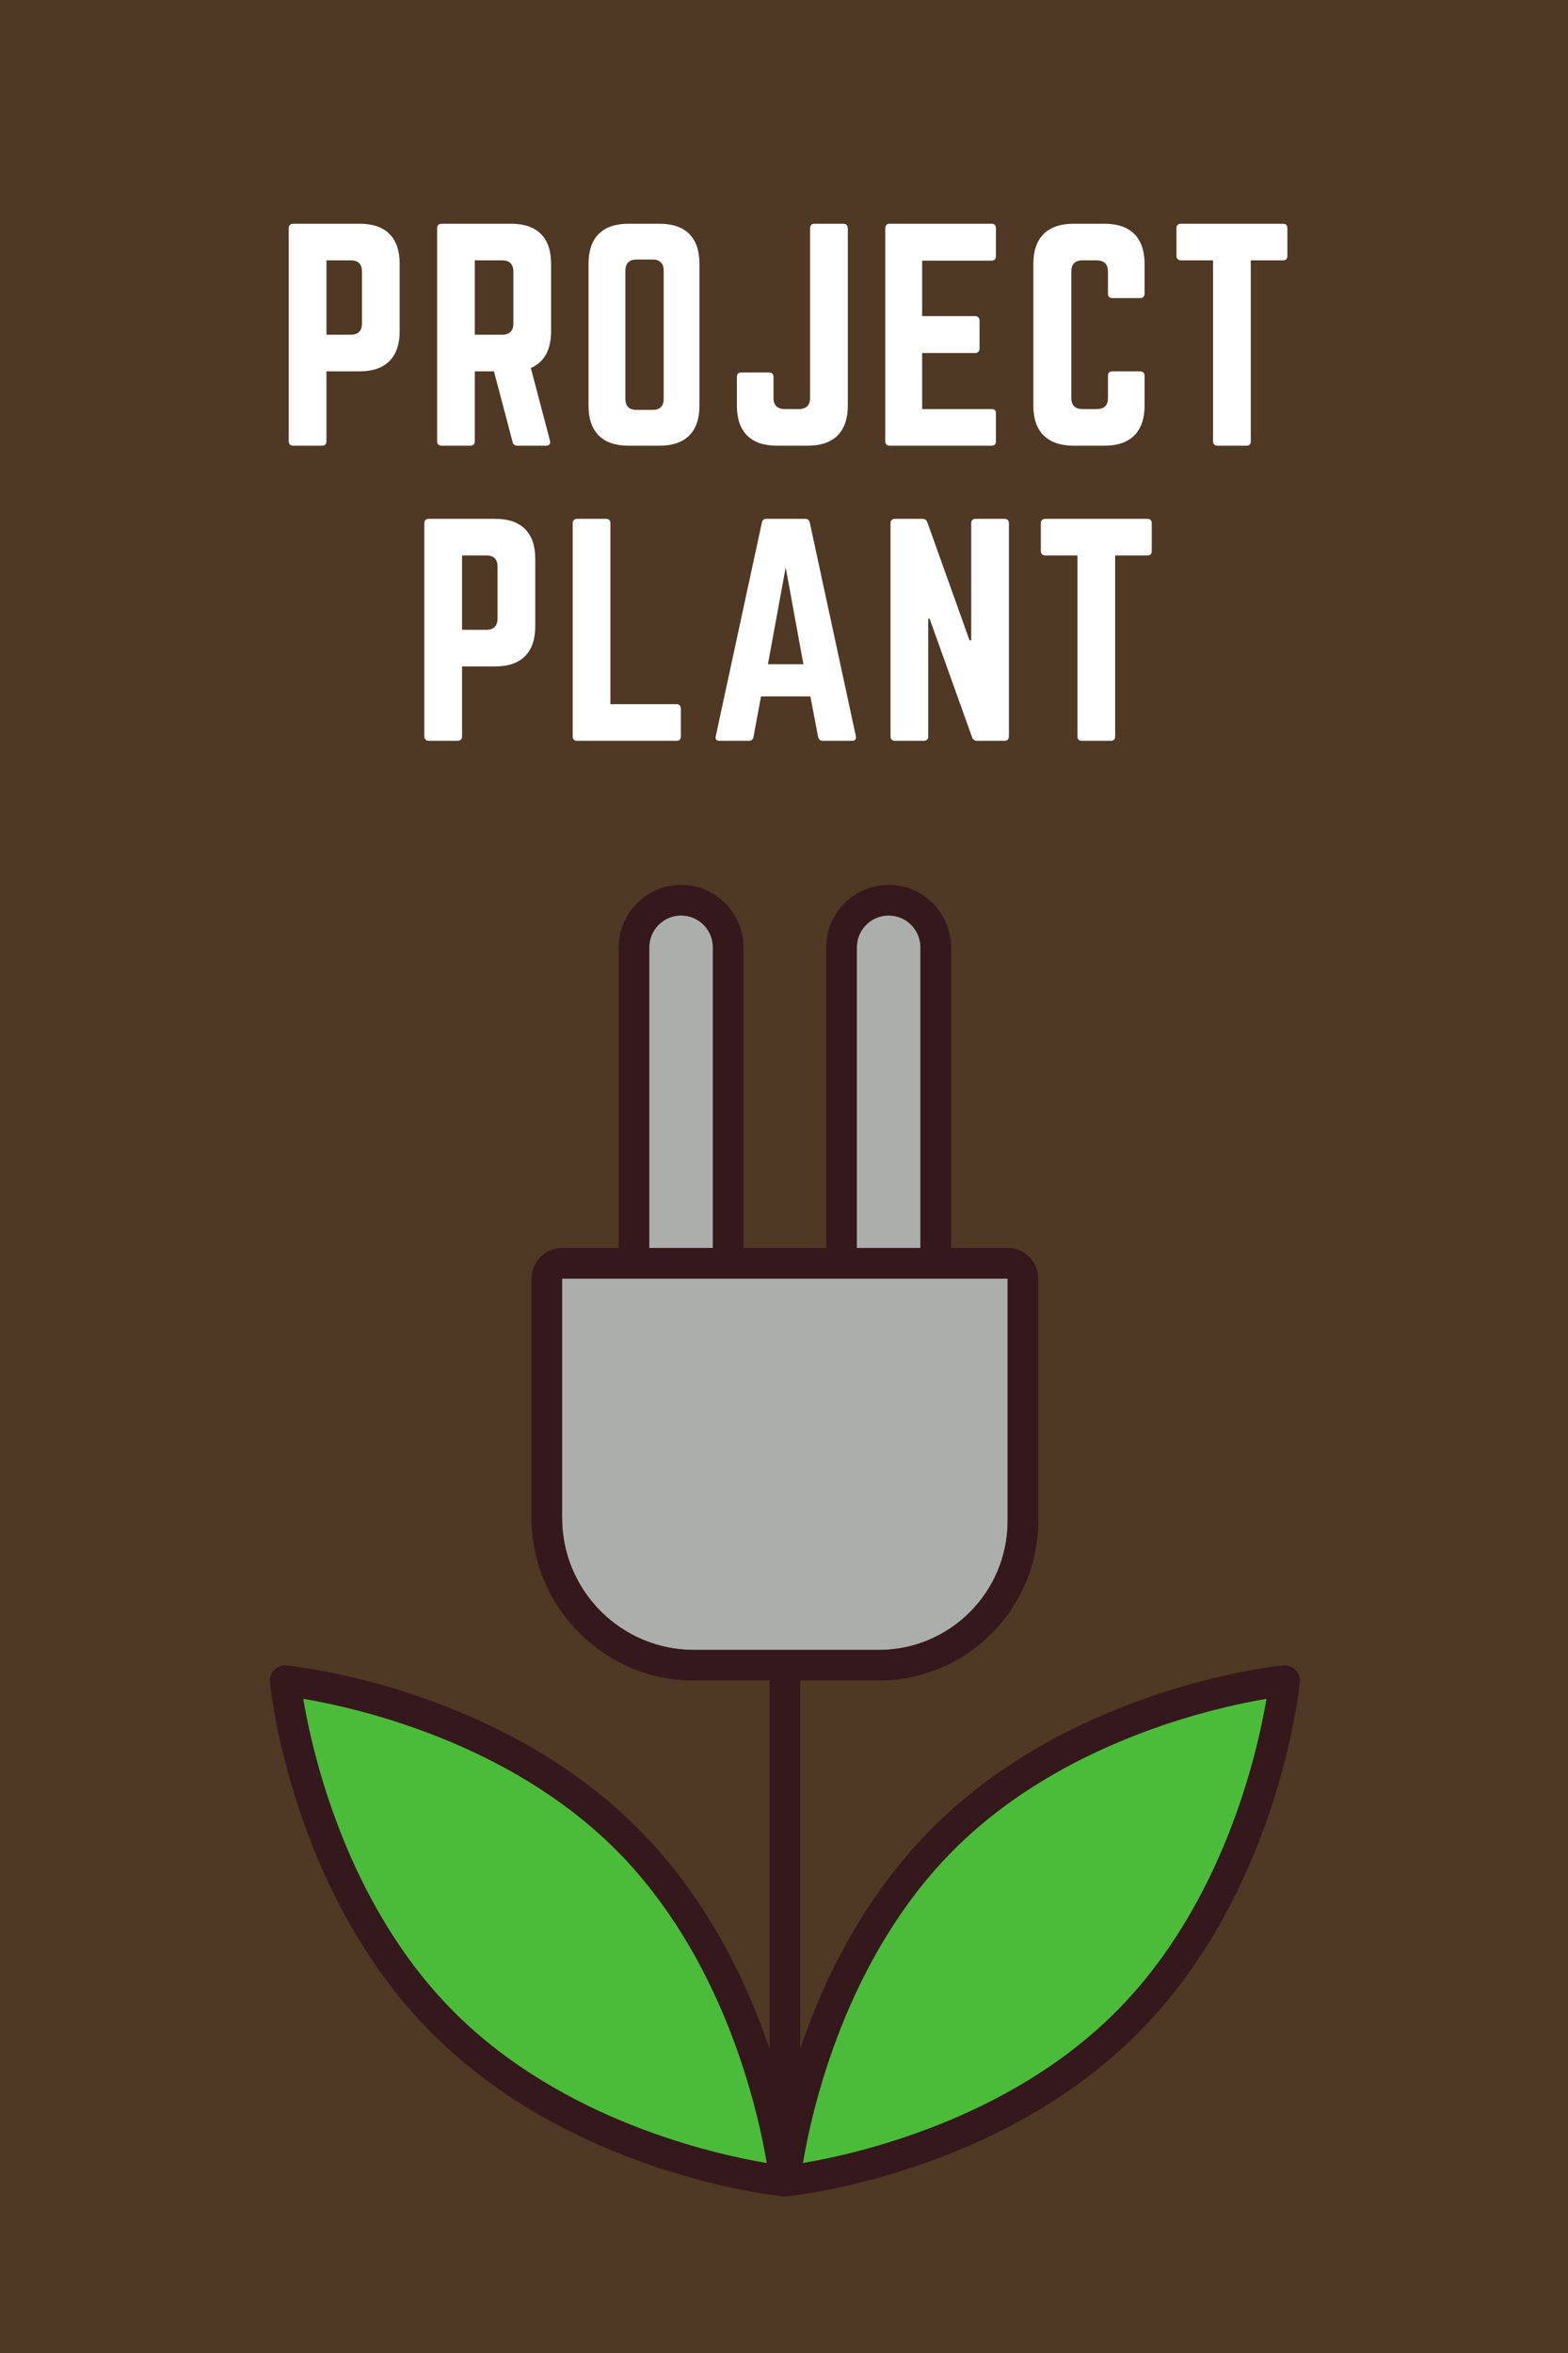 <?xml version="1.0" encoding="UTF-8"?>
<svg xmlns="http://www.w3.org/2000/svg" xmlns:xlink="http://www.w3.org/1999/xlink" width="750pt" height="1125pt" viewBox="0 0 750 1125" version="1.2">
<defs>
<g>
<symbol overflow="visible" id="glyph0-0">
<path style="stroke:none;" d="M 6.633 -2.121 C 6.633 -0.797 7.43 0 8.754 0 L 22.551 0 C 24.012 0 24.672 -0.797 24.672 -2.121 L 24.672 -35.551 L 40.59 -35.551 C 53.059 -35.551 59.691 -42.316 59.691 -54.652 L 59.691 -87.02 C 59.691 -99.488 53.059 -106.121 40.59 -106.121 L 8.754 -106.121 C 7.43 -106.121 6.633 -105.324 6.633 -104 Z M 24.672 -53.059 L 24.672 -88.609 L 36.348 -88.609 C 39.93 -88.609 41.652 -86.754 41.652 -83.305 L 41.652 -58.367 C 41.652 -55.051 39.93 -53.059 36.348 -53.059 Z M 24.672 -53.059 "/>
</symbol>
<symbol overflow="visible" id="glyph0-1">
<path style="stroke:none;" d="M 61.152 -87.02 C 61.152 -99.488 54.52 -106.121 42.051 -106.121 L 8.754 -106.121 C 7.43 -106.121 6.633 -105.324 6.633 -104 L 6.633 -2.121 C 6.633 -0.797 7.43 0 8.754 0 L 22.551 0 C 23.879 0 24.672 -0.797 24.672 -2.121 L 24.672 -35.551 L 33.824 -35.551 L 42.715 -1.855 C 42.98 -0.664 43.641 0 44.969 0 L 58.766 0 C 60.223 0 61.02 -0.797 60.621 -2.387 L 51.469 -37.141 C 57.836 -39.93 61.152 -45.766 61.152 -54.652 Z M 24.672 -53.059 L 24.672 -88.609 L 37.805 -88.609 C 41.254 -88.609 43.113 -86.754 43.113 -83.305 L 43.113 -58.367 C 43.113 -54.918 41.254 -53.059 37.805 -53.059 Z M 24.672 -53.059 "/>
</symbol>
<symbol overflow="visible" id="glyph0-2">
<path style="stroke:none;" d="M 6.633 -19.102 C 6.633 -6.633 13.266 0 25.734 0 L 40.59 0 C 53.059 0 59.691 -6.633 59.691 -19.102 L 59.691 -87.02 C 59.691 -99.488 53.059 -106.121 40.59 -106.121 L 25.734 -106.121 C 13.266 -106.121 6.633 -99.488 6.633 -87.02 Z M 29.582 -17.113 C 26.133 -17.113 24.273 -18.836 24.273 -22.418 L 24.273 -83.703 C 24.273 -87.152 26.133 -89.008 29.582 -89.008 L 37.273 -89.008 C 40.723 -89.008 42.582 -87.152 42.582 -83.703 L 42.582 -22.418 C 42.582 -18.836 40.723 -17.113 37.273 -17.113 Z M 29.582 -17.113 "/>
</symbol>
<symbol overflow="visible" id="glyph0-3">
<path style="stroke:none;" d="M 41.652 -22.816 C 41.652 -19.367 39.797 -17.512 36.348 -17.512 L 29.449 -17.512 C 26 -17.512 24.141 -19.367 24.141 -22.816 L 24.141 -32.898 C 24.141 -34.223 23.348 -35.02 22.02 -35.02 L 8.754 -35.02 C 7.297 -35.02 6.633 -34.223 6.633 -32.898 L 6.633 -19.102 C 6.633 -6.633 13.266 0 25.734 0 L 40.59 0 C 52.926 0 59.691 -6.633 59.691 -19.102 L 59.691 -104 C 59.691 -105.324 58.898 -106.121 57.57 -106.121 L 43.773 -106.121 C 42.316 -106.121 41.652 -105.324 41.652 -104 Z M 41.652 -22.816 "/>
</symbol>
<symbol overflow="visible" id="glyph0-4">
<path style="stroke:none;" d="M 59.559 -104 C 59.559 -105.324 59.031 -106.121 57.438 -106.121 L 8.621 -106.121 C 7.43 -106.121 6.633 -105.324 6.633 -104 L 6.633 -2.121 C 6.633 -0.797 7.43 0 8.621 0 L 57.438 0 C 59.031 0 59.559 -0.797 59.559 -2.121 L 59.559 -15.387 C 59.559 -16.848 59.031 -17.512 57.438 -17.512 L 24.273 -17.512 L 24.273 -44.305 L 49.613 -44.305 C 50.938 -44.305 51.734 -45.102 51.734 -46.559 L 51.734 -59.691 C 51.734 -61.152 50.938 -61.949 49.613 -61.949 L 24.273 -61.949 L 24.273 -88.477 L 57.438 -88.477 C 59.031 -88.477 59.559 -89.406 59.559 -90.734 Z M 59.559 -104 "/>
</symbol>
<symbol overflow="visible" id="glyph0-5">
<path style="stroke:none;" d="M 59.824 -87.02 C 59.824 -99.488 53.059 -106.121 40.723 -106.121 L 25.867 -106.121 C 13.398 -106.121 6.633 -99.488 6.633 -87.02 L 6.633 -19.102 C 6.633 -6.633 13.398 0 25.867 0 L 40.723 0 C 53.059 0 59.824 -6.633 59.824 -19.102 L 59.824 -33.43 C 59.824 -34.754 59.031 -35.551 57.703 -35.551 L 44.438 -35.551 C 42.98 -35.551 42.316 -34.754 42.316 -33.43 L 42.316 -22.816 C 42.316 -19.234 40.457 -17.512 37.008 -17.512 L 30.113 -17.512 C 26.664 -17.512 24.805 -19.234 24.805 -22.816 L 24.805 -83.305 C 24.805 -86.754 26.531 -88.609 30.113 -88.609 L 37.008 -88.609 C 40.457 -88.609 42.316 -86.754 42.316 -83.305 L 42.316 -72.691 C 42.316 -71.367 42.98 -70.57 44.438 -70.57 L 57.703 -70.57 C 59.031 -70.57 59.824 -71.367 59.824 -72.691 Z M 59.824 -87.02 "/>
</symbol>
<symbol overflow="visible" id="glyph0-6">
<path style="stroke:none;" d="M 6.102 -106.121 C 4.777 -106.121 3.98 -105.324 3.98 -104 L 3.98 -90.734 C 3.98 -89.406 4.777 -88.609 6.102 -88.609 L 21.488 -88.609 L 21.488 -2.121 C 21.488 -0.664 22.285 0 23.613 0 L 37.406 0 C 38.867 0 39.531 -0.664 39.531 -2.121 L 39.531 -88.609 L 54.918 -88.609 C 56.375 -88.609 57.039 -89.406 57.039 -90.734 L 57.039 -104 C 57.039 -105.324 56.375 -106.121 54.918 -106.121 Z M 6.102 -106.121 "/>
</symbol>
<symbol overflow="visible" id="glyph0-7">
<path style="stroke:none;" d="M 24.672 -17.512 L 56.242 -17.512 C 57.703 -17.512 58.367 -16.715 58.367 -15.387 L 58.367 -2.121 C 58.367 -0.664 57.703 0 56.242 0 L 8.754 0 C 7.43 0 6.633 -0.664 6.633 -2.121 L 6.633 -104 C 6.633 -105.324 7.43 -106.121 8.754 -106.121 L 22.551 -106.121 C 24.012 -106.121 24.672 -105.324 24.672 -104 Z M 24.672 -17.512 "/>
</symbol>
<symbol overflow="visible" id="glyph0-8">
<path style="stroke:none;" d="M 70.57 0 C 72.164 0 72.691 -0.797 72.426 -2.254 L 50.406 -104.262 C 50.141 -105.59 49.348 -106.121 48.152 -106.121 L 29.715 -106.121 C 28.52 -106.121 27.723 -105.59 27.457 -104.262 L 5.438 -2.254 C 5.039 -0.797 5.703 0 7.164 0 L 21.355 0 C 22.551 0 23.215 -0.664 23.48 -1.855 L 27.062 -21.223 L 50.672 -21.223 L 54.387 -1.855 C 54.652 -0.664 55.316 0 56.508 0 Z M 47.355 -36.613 L 30.379 -36.613 L 38.867 -82.906 Z M 47.355 -36.613 "/>
</symbol>
<symbol overflow="visible" id="glyph0-9">
<path style="stroke:none;" d="M 47.355 -106.121 C 45.898 -106.121 45.234 -105.324 45.234 -104 L 45.234 -48.02 L 44.438 -48.02 L 24.273 -104.395 C 23.879 -105.59 23.082 -106.121 21.887 -106.121 L 8.754 -106.121 C 7.43 -106.121 6.633 -105.324 6.633 -104 L 6.633 -2.121 C 6.633 -0.797 7.43 0 8.754 0 L 22.551 0 C 24.012 0 24.672 -0.797 24.672 -2.121 L 24.672 -58.367 L 25.336 -58.367 L 45.633 -1.723 C 46.031 -0.531 46.824 0 48.02 0 L 61.152 0 C 62.48 0 63.273 -0.797 63.273 -2.121 L 63.273 -104 C 63.273 -105.324 62.48 -106.121 61.152 -106.121 Z M 47.355 -106.121 "/>
</symbol>
</g>
<clipPath id="clip1">
  <path d="M 129 423.07 L 622 423.07 L 622 1050.07 L 129 1050.07 Z M 129 423.07 "/>
</clipPath>
</defs>
<g id="surface1">
<rect x="0" y="0" width="750" height="1125" style="fill:rgb(100%,100%,100%);fill-opacity:1;stroke:none;"/>
<rect x="0" y="0" width="750" height="1125" style="fill:rgb(100%,100%,100%);fill-opacity:1;stroke:none;"/>
<rect x="0" y="0" width="750" height="1125" style="fill:rgb(30.98%,21.959%,14.119%);fill-opacity:1;stroke:none;"/>
<g style="fill:rgb(100%,100%,100%);fill-opacity:1;">
  <use xlink:href="#glyph0-0" x="131.472" y="213.095"/>
</g>
<g style="fill:rgb(100%,100%,100%);fill-opacity:1;">
  <use xlink:href="#glyph0-1" x="202.44" y="213.095"/>
</g>
<g style="fill:rgb(100%,100%,100%);fill-opacity:1;">
  <use xlink:href="#glyph0-2" x="274.868" y="213.095"/>
</g>
<g style="fill:rgb(100%,100%,100%);fill-opacity:1;">
  <use xlink:href="#glyph0-3" x="345.836" y="213.095"/>
</g>
<g style="fill:rgb(100%,100%,100%);fill-opacity:1;">
  <use xlink:href="#glyph0-4" x="416.804" y="213.095"/>
</g>
<g style="fill:rgb(100%,100%,100%);fill-opacity:1;">
  <use xlink:href="#glyph0-5" x="487.64" y="213.095"/>
</g>
<g style="fill:rgb(100%,100%,100%);fill-opacity:1;">
  <use xlink:href="#glyph0-6" x="558.74" y="213.095"/>
</g>
<g style="fill:rgb(100%,100%,100%);fill-opacity:1;">
  <use xlink:href="#glyph0-0" x="196.328" y="354.188"/>
</g>
<g style="fill:rgb(100%,100%,100%);fill-opacity:1;">
  <use xlink:href="#glyph0-7" x="267.296" y="354.188"/>
</g>
<g style="fill:rgb(100%,100%,100%);fill-opacity:1;">
  <use xlink:href="#glyph0-8" x="336.938" y="354.188"/>
</g>
<g style="fill:rgb(100%,100%,100%);fill-opacity:1;">
  <use xlink:href="#glyph0-9" x="419.314" y="354.188"/>
</g>
<g style="fill:rgb(100%,100%,100%);fill-opacity:1;">
  <use xlink:href="#glyph0-6" x="493.864" y="354.188"/>
</g>
<path style=" stroke:none;fill-rule:nonzero;fill:rgb(67.45%,68.239%,67.45%);fill-opacity:1;" d="M 340.996 596.676 L 340.996 452.945 C 340.996 444.531 334.18 437.707 325.773 437.707 C 317.367 437.707 310.551 444.531 310.551 452.945 L 310.551 596.676 L 340.996 596.676 "/>
<path style=" stroke:none;fill-rule:nonzero;fill:rgb(67.45%,68.239%,67.45%);fill-opacity:1;" d="M 440.277 596.676 L 440.277 452.945 C 440.277 444.531 433.465 437.707 425.051 437.707 C 416.645 437.707 409.828 444.531 409.828 452.945 L 409.828 596.676 L 440.277 596.676 "/>
<path style=" stroke:none;fill-rule:nonzero;fill:rgb(67.45%,68.239%,67.45%);fill-opacity:1;" d="M 420.312 788.863 C 454.371 788.863 481.977 761.227 481.977 727.133 L 481.977 611.297 L 268.852 611.297 L 268.852 725.684 C 268.852 760.578 297.113 788.863 331.973 788.863 L 420.312 788.863 "/>
<path style=" stroke:none;fill-rule:nonzero;fill:rgb(29.019%,73.729%,22.35%);fill-opacity:1;" d="M 366.797 1034.223 C 362.508 1008.668 346.258 936.082 294.645 884.414 C 243.031 832.754 170.539 816.484 145 812.184 C 149.293 837.75 165.543 910.32 217.152 961.984 C 268.855 1013.738 341.281 1029.945 366.797 1034.223 "/>
<path style=" stroke:none;fill-rule:nonzero;fill:rgb(29.019%,73.729%,22.35%);fill-opacity:1;" d="M 456.184 884.414 C 404.484 936.168 388.293 1008.668 384.023 1034.211 C 409.551 1029.918 482.059 1013.656 533.676 961.984 C 585.285 910.32 601.535 837.754 605.828 812.188 C 580.289 816.484 507.797 832.754 456.184 884.414 "/>
<g clip-path="url(#clip1)" clip-rule="nonzero">
<path style=" stroke:none;fill-rule:nonzero;fill:rgb(20.389%,9.409%,10.59%);fill-opacity:1;" d="M 425.055 437.707 C 433.461 437.707 440.277 444.527 440.277 452.945 L 440.277 596.672 L 409.832 596.672 L 409.832 452.945 C 409.832 444.527 416.648 437.707 425.055 437.707 Z M 325.773 437.707 C 334.184 437.707 340.996 444.527 340.996 452.945 L 340.996 596.672 L 310.551 596.672 L 310.551 452.945 C 310.551 444.527 317.367 437.707 325.773 437.707 Z M 268.852 725.684 L 268.852 611.297 L 481.977 611.297 L 481.977 727.133 C 481.977 761.227 454.371 788.863 420.312 788.863 L 331.973 788.863 C 297.113 788.863 268.852 760.578 268.852 725.684 Z M 384.027 1034.211 C 388.293 1008.668 404.484 936.168 456.188 884.414 C 507.801 832.754 580.293 816.48 605.828 812.184 C 601.535 837.75 585.285 910.32 533.68 961.984 C 482.059 1013.656 409.555 1029.918 384.027 1034.211 Z M 294.645 884.414 C 346.258 936.082 362.508 1008.668 366.797 1034.223 C 341.281 1029.945 268.855 1013.738 217.152 961.984 C 165.543 910.32 149.293 837.75 145 812.184 C 170.539 816.48 243.031 832.754 294.645 884.414 Z M 619.617 798.387 C 618.066 796.836 615.898 796.066 613.734 796.281 C 609.652 796.684 512.941 806.918 445.852 874.07 C 413.035 906.93 393.828 946.875 382.723 979.598 L 382.723 803.488 L 420.312 803.488 C 462.371 803.488 496.59 769.234 496.59 727.133 L 496.59 611.297 C 496.59 603.219 490.051 596.672 481.977 596.672 L 454.887 596.672 L 454.887 452.945 C 454.887 436.48 441.508 423.082 425.055 423.082 C 408.605 423.082 395.223 436.48 395.223 452.945 L 395.223 596.672 L 355.609 596.672 L 355.609 452.945 C 355.609 436.48 342.223 423.082 325.773 423.082 C 309.324 423.082 295.941 436.48 295.941 452.945 L 295.941 596.672 L 268.852 596.672 C 260.785 596.672 254.242 603.219 254.242 611.297 L 254.242 725.684 C 254.242 768.582 289.113 803.488 331.973 803.488 L 368.109 803.488 L 368.109 979.598 C 357.004 946.875 337.797 906.93 304.973 874.07 C 237.887 806.918 141.18 796.684 137.098 796.281 C 134.938 796.07 132.762 796.836 131.215 798.387 C 129.668 799.934 128.898 802.098 129.109 804.273 C 129.516 808.363 139.738 905.168 206.824 972.324 C 273.906 1039.477 370.617 1049.711 374.699 1050.117 C 374.938 1050.141 375.172 1050.152 375.414 1050.152 L 375.418 1050.152 C 375.656 1050.152 375.895 1050.141 376.133 1050.117 C 380.215 1049.711 476.926 1039.477 544.008 972.324 C 611.094 905.168 621.316 808.363 621.719 804.273 C 621.93 802.098 621.16 799.934 619.617 798.387 "/>
</g>
</g>
</svg>
